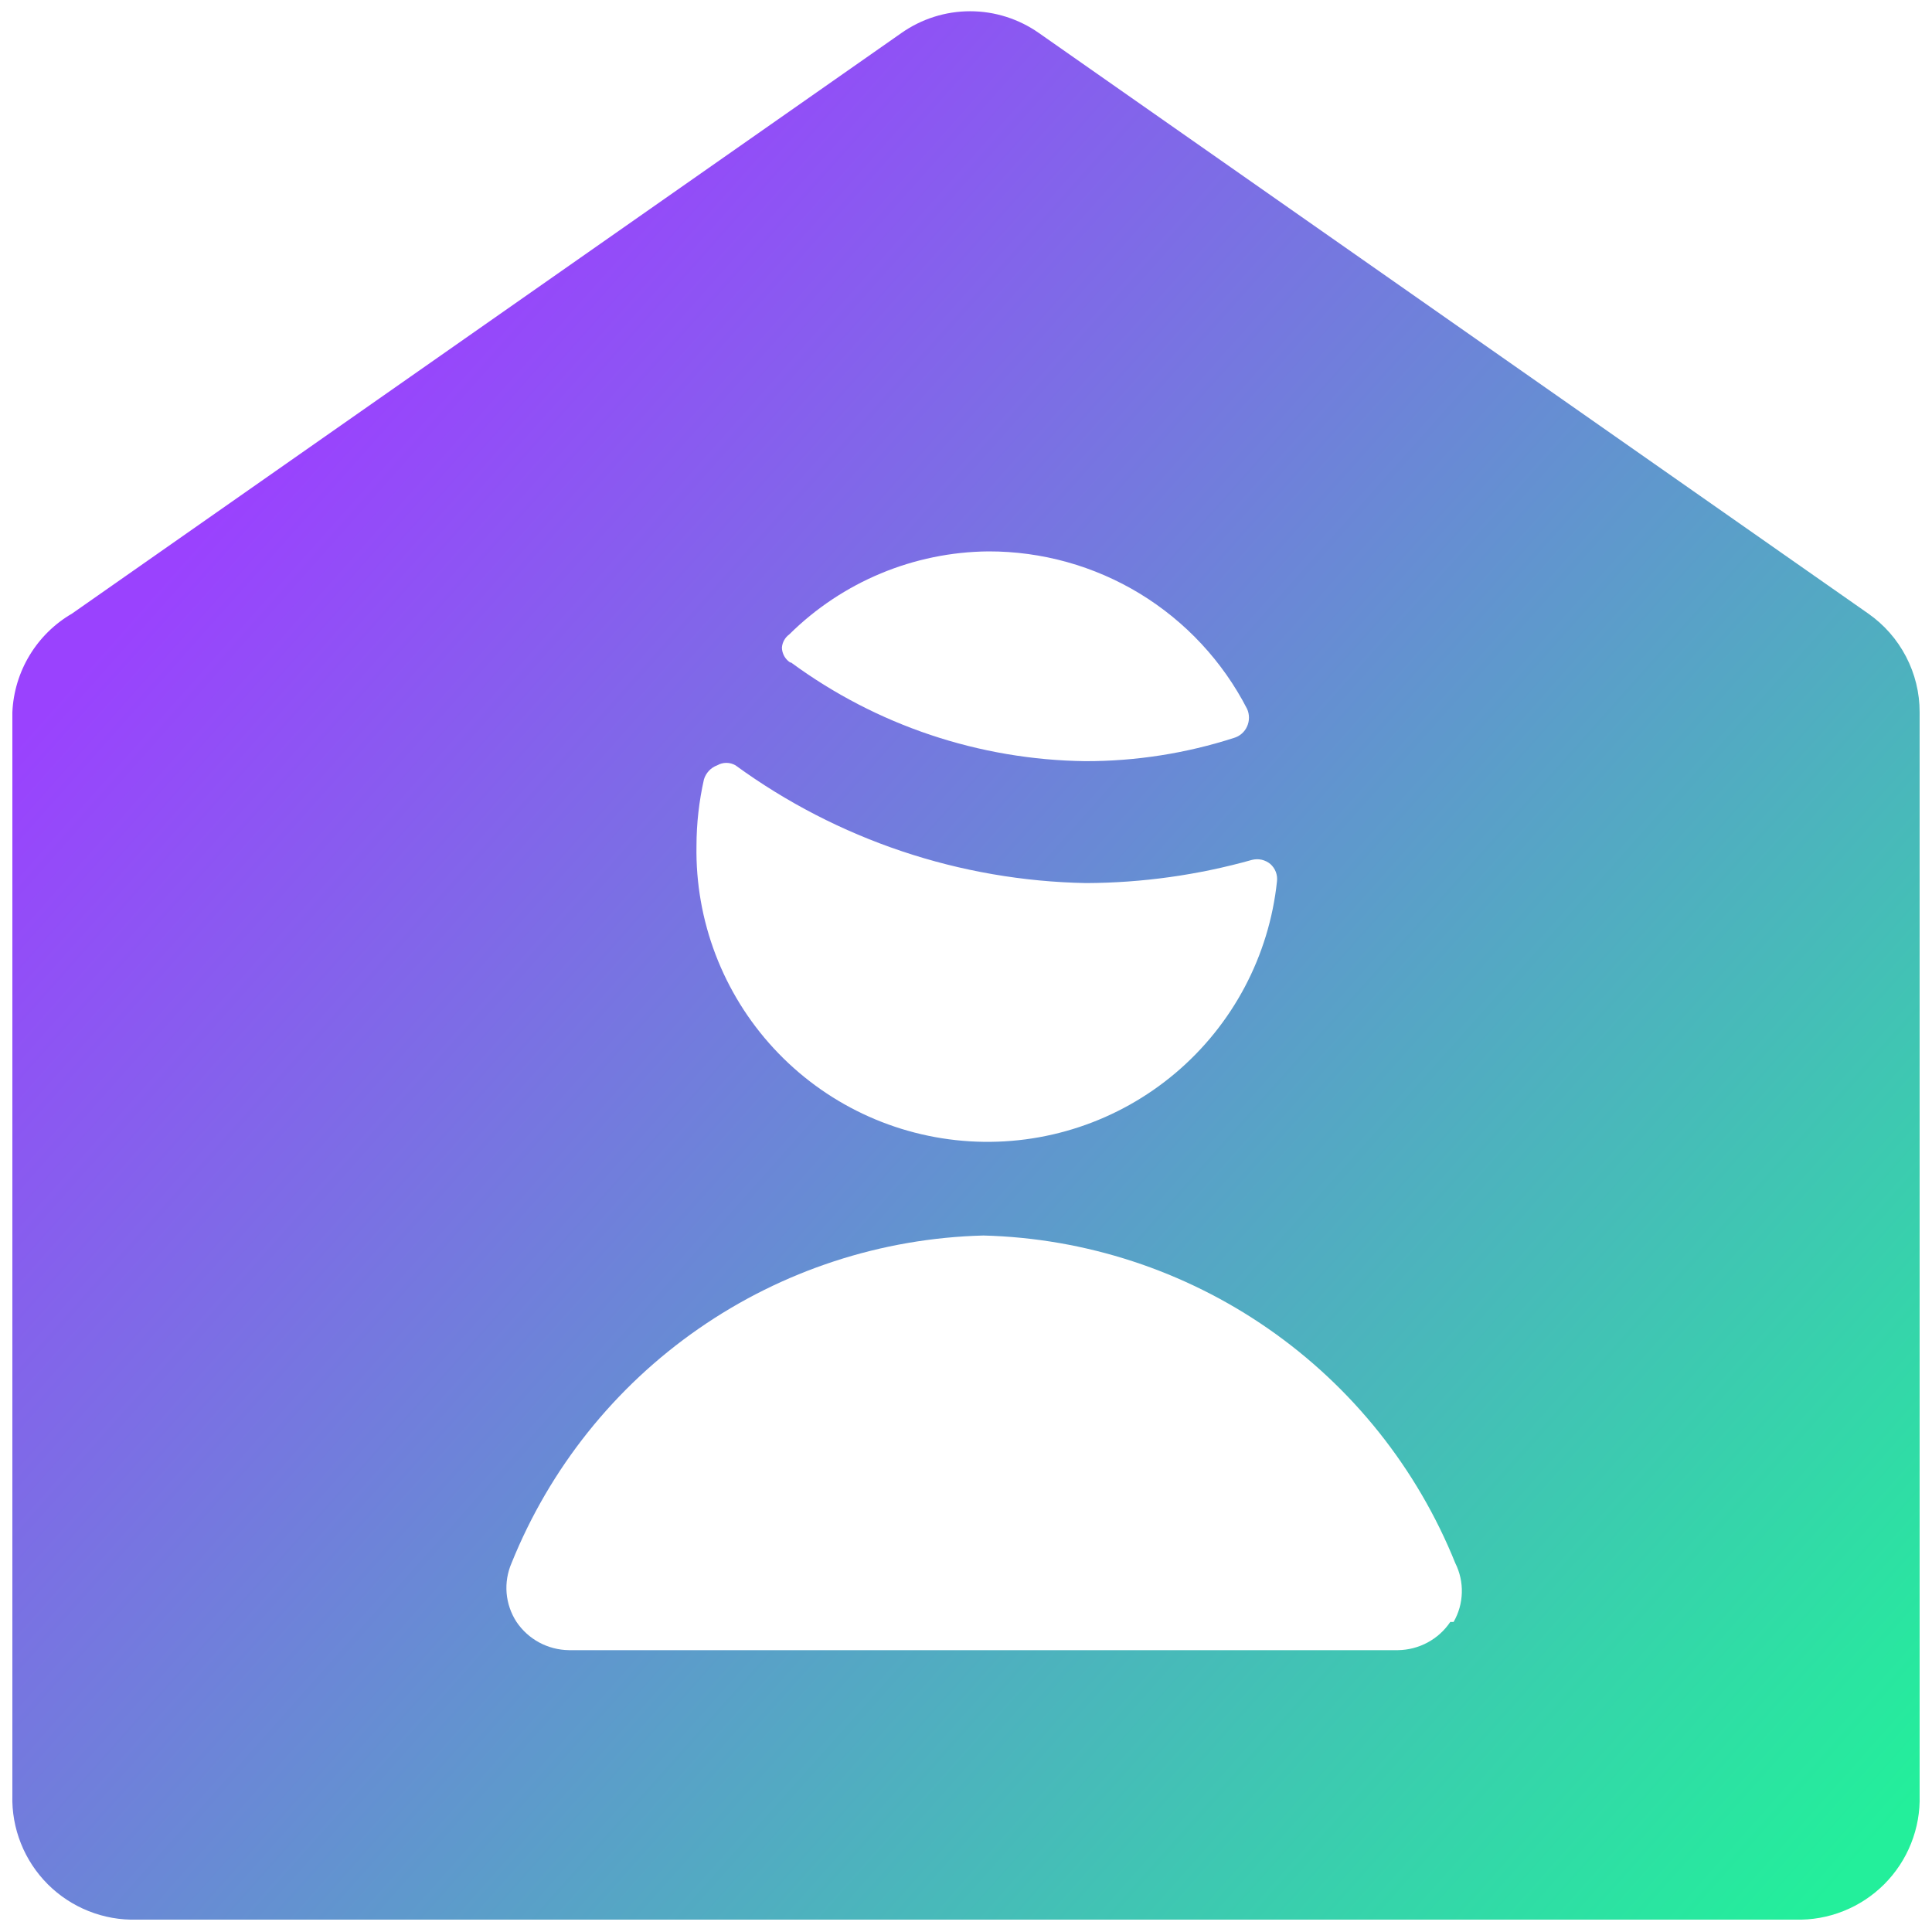 <svg width="50" height="50" viewBox="0 0 50 50" fill="none" xmlns="http://www.w3.org/2000/svg">
<path d="M48.35 15.879L26.889 0.856C26.367 0.489 25.745 0.291 25.107 0.291C24.469 0.291 23.847 0.489 23.326 0.856L1.865 15.879C1.414 16.141 1.036 16.512 0.766 16.959C0.496 17.405 0.343 17.912 0.32 18.433V46.461C0.308 46.887 0.383 47.311 0.541 47.707C0.698 48.103 0.935 48.462 1.236 48.764C1.538 49.065 1.897 49.302 2.293 49.459C2.689 49.617 3.113 49.692 3.539 49.68H46.461C46.887 49.692 47.311 49.617 47.707 49.459C48.103 49.302 48.462 49.065 48.764 48.764C49.065 48.462 49.302 48.103 49.459 47.707C49.617 47.311 49.692 46.887 49.68 46.461V18.433C49.681 17.931 49.56 17.438 49.328 16.993C49.096 16.548 48.761 16.166 48.35 15.879ZM20.45 17.145C20.386 17.103 20.332 17.046 20.295 16.979C20.258 16.911 20.237 16.836 20.236 16.759C20.241 16.691 20.261 16.625 20.295 16.566C20.328 16.507 20.374 16.456 20.429 16.416C21.801 15.058 23.649 14.288 25.579 14.27C26.963 14.267 28.32 14.646 29.502 15.365C30.683 16.085 31.643 17.117 32.275 18.347C32.307 18.418 32.323 18.495 32.323 18.572C32.323 18.65 32.307 18.727 32.275 18.798C32.244 18.87 32.197 18.934 32.137 18.986C32.078 19.038 32.008 19.076 31.932 19.098C30.691 19.498 29.394 19.701 28.09 19.699C25.346 19.665 22.682 18.772 20.472 17.145H20.45ZM18.218 20.171C18.243 20.088 18.287 20.012 18.347 19.948C18.406 19.885 18.48 19.836 18.562 19.806C18.633 19.765 18.715 19.743 18.798 19.743C18.881 19.743 18.962 19.765 19.034 19.806C21.675 21.731 24.845 22.795 28.112 22.854C29.563 22.848 31.007 22.646 32.404 22.253C32.486 22.233 32.571 22.232 32.653 22.25C32.735 22.269 32.811 22.307 32.876 22.36C32.939 22.416 32.988 22.486 33.018 22.564C33.048 22.643 33.058 22.728 33.048 22.811C32.844 24.741 31.903 26.517 30.421 27.77C28.94 29.023 27.032 29.656 25.095 29.537C23.158 29.418 21.342 28.557 20.025 27.132C18.708 25.707 17.991 23.828 18.025 21.888C18.026 21.311 18.091 20.735 18.218 20.171ZM37.533 41.976C37.384 42.198 37.183 42.38 36.947 42.507C36.712 42.634 36.449 42.702 36.181 42.706H14.72C14.453 42.702 14.19 42.634 13.954 42.507C13.719 42.38 13.518 42.198 13.368 41.976C13.222 41.752 13.134 41.496 13.111 41.23C13.089 40.964 13.133 40.697 13.239 40.452C14.226 38.002 15.908 35.894 18.078 34.388C20.247 32.882 22.81 32.043 25.451 31.975C28.091 32.043 30.654 32.882 32.824 34.388C34.993 35.894 36.675 38.002 37.662 40.452C37.781 40.69 37.84 40.953 37.832 41.219C37.825 41.485 37.752 41.745 37.619 41.976H37.533Z" fill="url(#paint0_linear_1_182)"/>
<defs>
<linearGradient id="paint0_linear_1_182" x1="5.5" y1="13.5" x2="46.5" y2="50" gradientUnits="userSpaceOnUse">
<stop stop-color="#9A42FE"/>
<stop offset="1" stop-color="#23EF9B"/>
</linearGradient>
</defs>
</svg>

